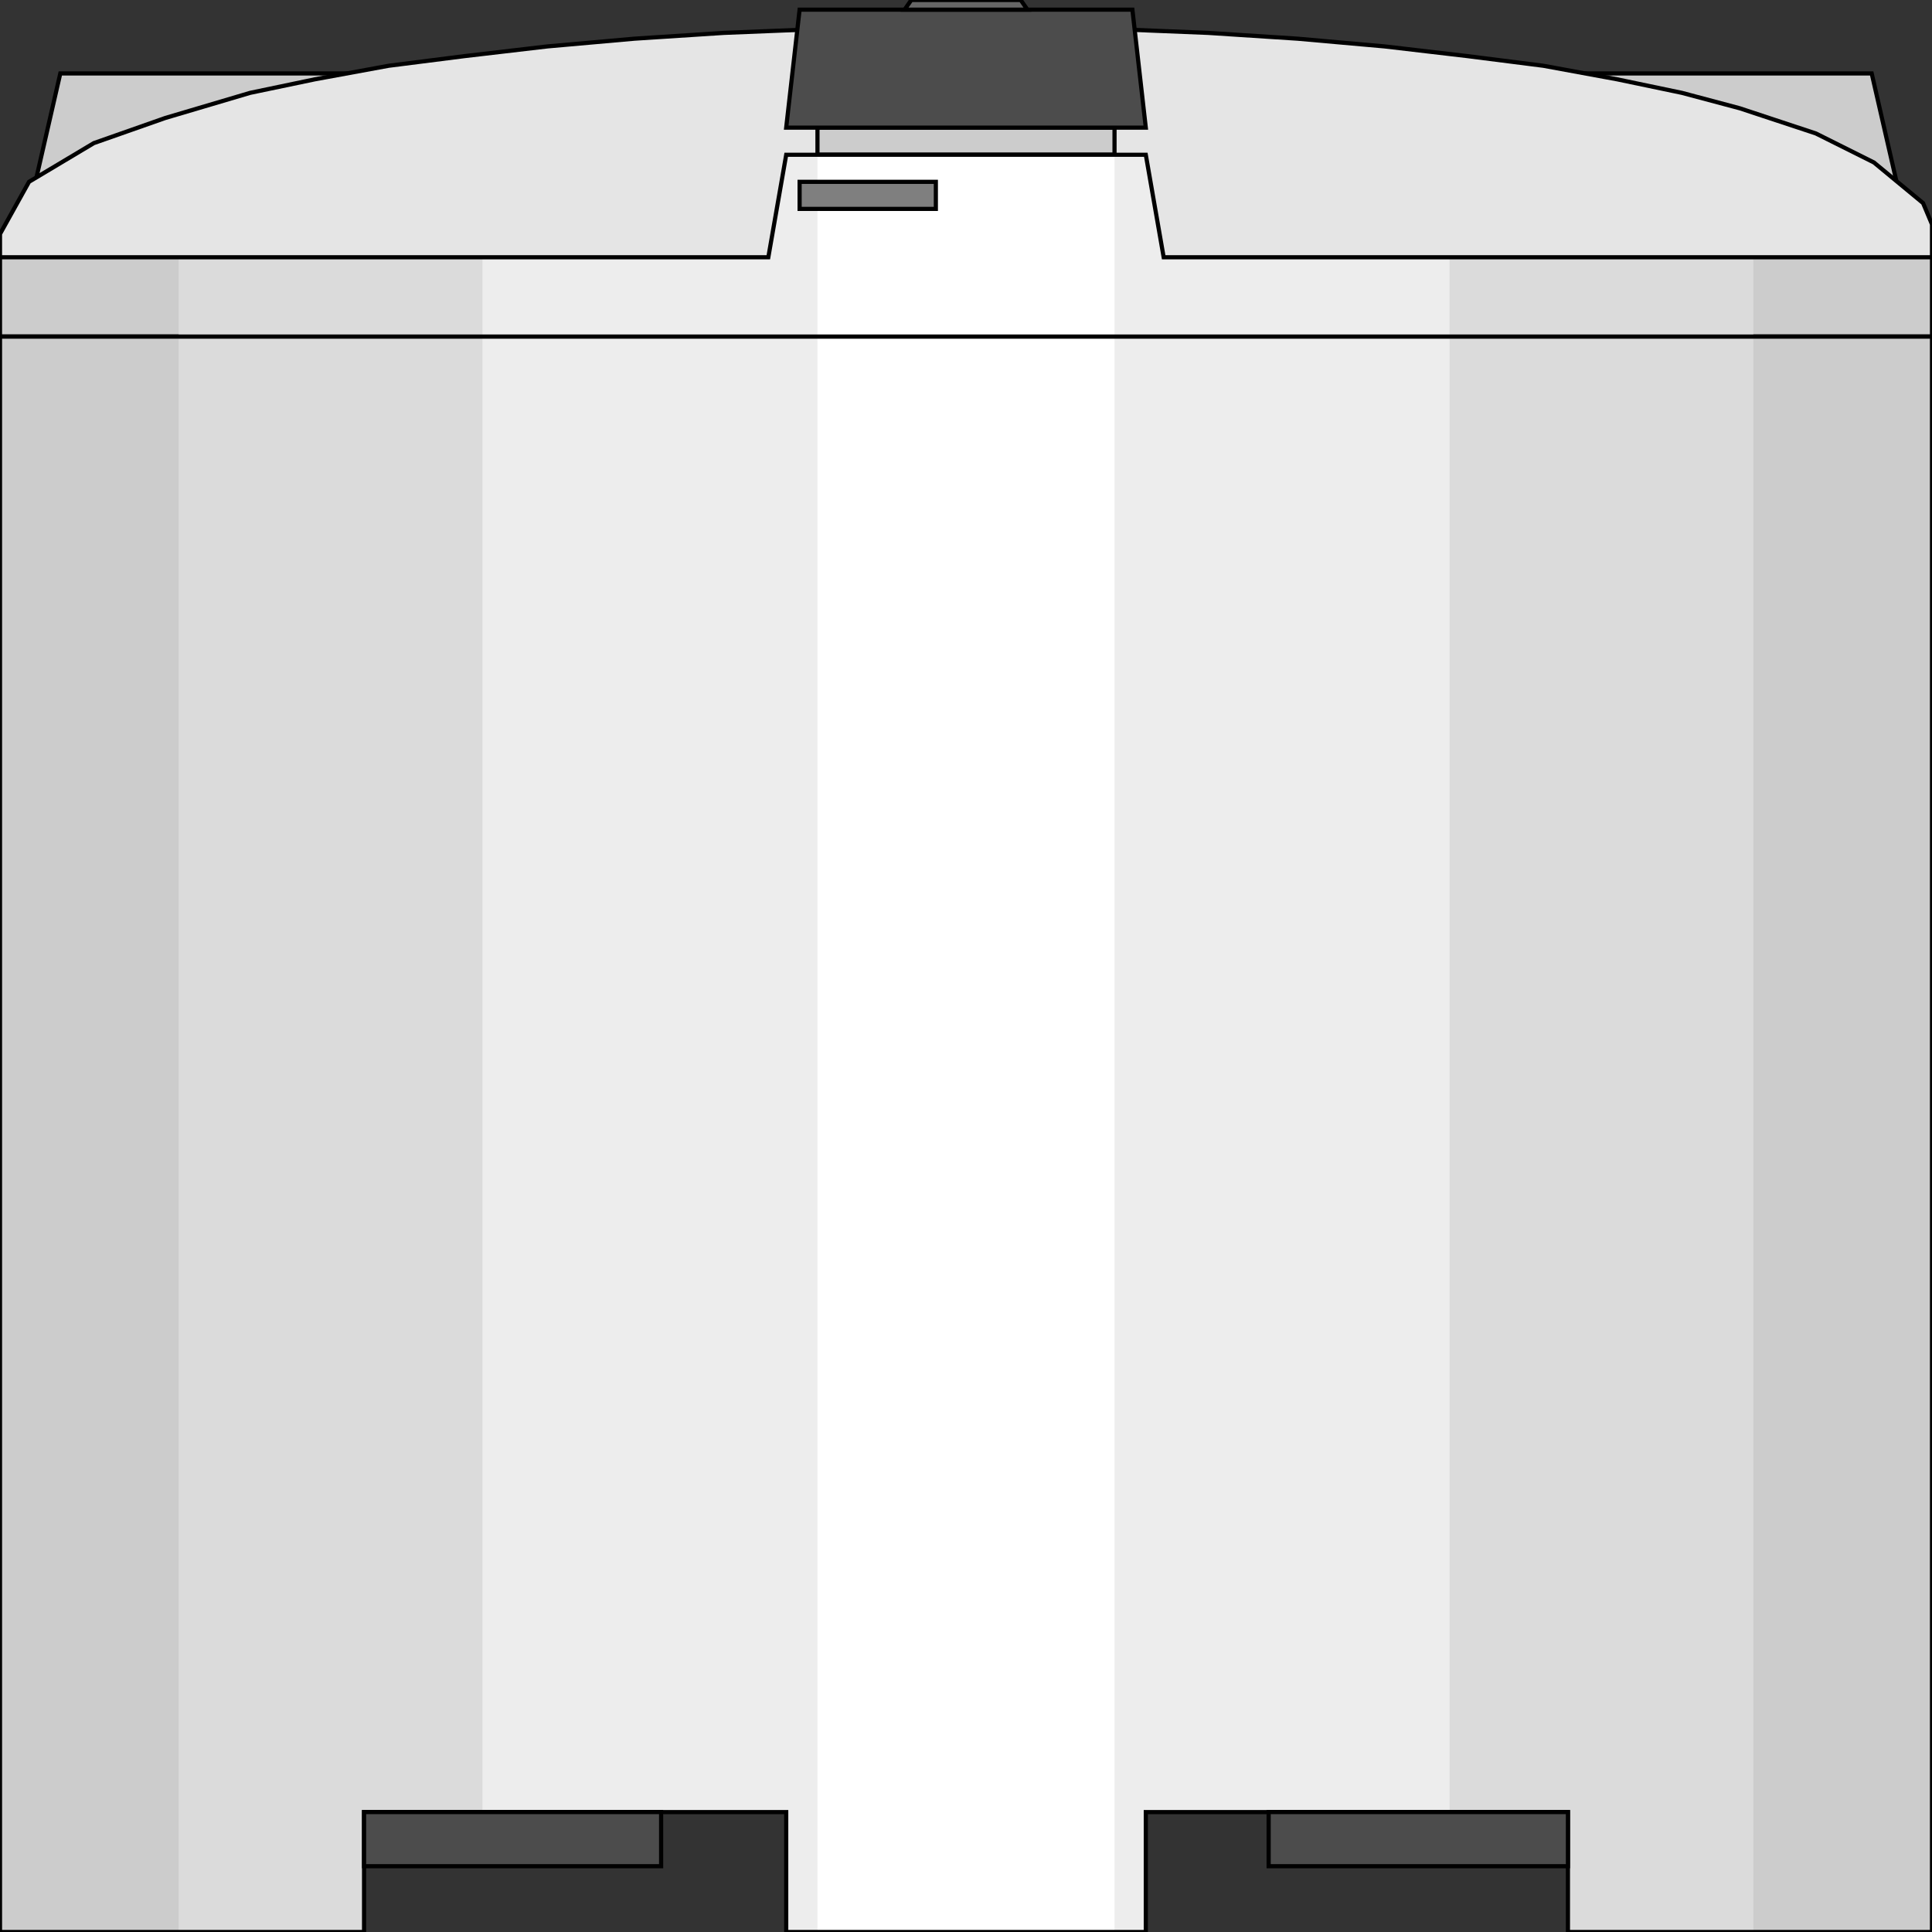 <svg width="150" height="150" viewBox="0 0 150 150" fill="none" xmlns="http://www.w3.org/2000/svg">
<rect x="0" y="0" width="150" height="150" fill="#333333" stroke="none"/>
<g clip-path="url(#clip0_2109_244274)">
<path d="M0 26.123L4.682 5.703H145.318L150 26.123H0Z" fill="#CCCCCC" stroke="black" stroke-width="0.323"/>
<path d="M150 18.169V26.127H0V18.169L2.254 14.115L7.283 11.112L12.832 9.16L19.422 7.208L24.451 6.157L30.173 5.106L36.069 4.356L42.486 3.605L49.249 3.004L56.185 2.554L63.642 2.253L71.098 2.103L74.913 1.953L78.902 2.103L86.358 2.253L93.815 2.554L100.751 3.004L107.514 3.605L113.931 4.356L119.827 5.106L125.549 6.157L130.578 7.208L135.087 8.41L140.983 10.361L145.491 12.614L149.306 15.767L150 17.419V18.169Z" fill="#E5E5E5" stroke="black" stroke-width="0.323"/>
<path d="M90.347 19.974L88.96 12.016H61.041L59.653 19.974H0V26.13H150V19.974H90.347Z" fill="#CCCCCC"/>
<path d="M63.468 9.906H86.531V12.008H63.468V9.906Z" fill="#CCCCCC" stroke="black" stroke-width="0.323"/>
<path d="M61.04 9.909L62.081 0.75H87.919L88.959 9.909H61.04Z" fill="#4C4C4C" stroke="black" stroke-width="0.323"/>
<path d="M70.231 0.751L70.752 0H79.249L79.769 0.751H70.231Z" fill="#666666" stroke="black" stroke-width="0.323"/>
<path d="M150 149.999V26.125H0V149.999H28.266V140.69H61.041V149.999H88.96V140.69H121.734V149.999H150Z" fill="#CCCCCC"/>
<path d="M136.127 149.999V26.125H13.873V149.999H28.266V140.69H61.041V149.999H88.96V140.69H121.734V149.999H136.127Z" fill="#DBDBDB"/>
<path d="M112.544 26.125H37.457V140.69H61.041V149.999H88.96V140.69H112.544V26.125Z" fill="#EDEDED"/>
<path d="M86.531 26.125H63.468V149.999H86.531V26.125Z" fill="white"/>
<path d="M150 149.999V26.125H0V149.999H28.266V140.69H61.041V149.999H88.96V140.69H121.734V149.999H150Z" stroke="black" stroke-width="0.323"/>
<path d="M90.347 19.974L88.96 12.016H61.041L59.653 19.974H13.873V26.13H136.127V19.974H90.347Z" fill="#DBDBDB"/>
<path d="M90.347 19.974L88.96 12.016H61.041L59.654 19.974H37.457V26.13H112.544V19.974H90.347Z" fill="#EDEDED"/>
<path d="M86.531 12.016H63.468V26.13H86.531V12.016Z" fill="white"/>
<path d="M90.347 19.974L88.96 12.016H61.041L59.653 19.974H0V26.13H150V19.974H90.347Z" stroke="black" stroke-width="0.323"/>
<path d="M28.266 140.688H51.329V144.892H28.266V140.688Z" fill="#4C4C4C" stroke="black" stroke-width="0.323"/>
<path d="M98.497 140.688H121.734V144.892H98.497V140.688Z" fill="#4C4C4C" stroke="black" stroke-width="0.323"/>
<path d="M62.081 14.117H72.659V16.219H62.081V14.117Z" fill="#7F7F7F" stroke="black" stroke-width="0.323"/>
</g>
<defs>
<clipPath id="clip0_2109_244274">
<rect width="150" height="150" fill="white"/>
</clipPath>
</defs>
</svg>
